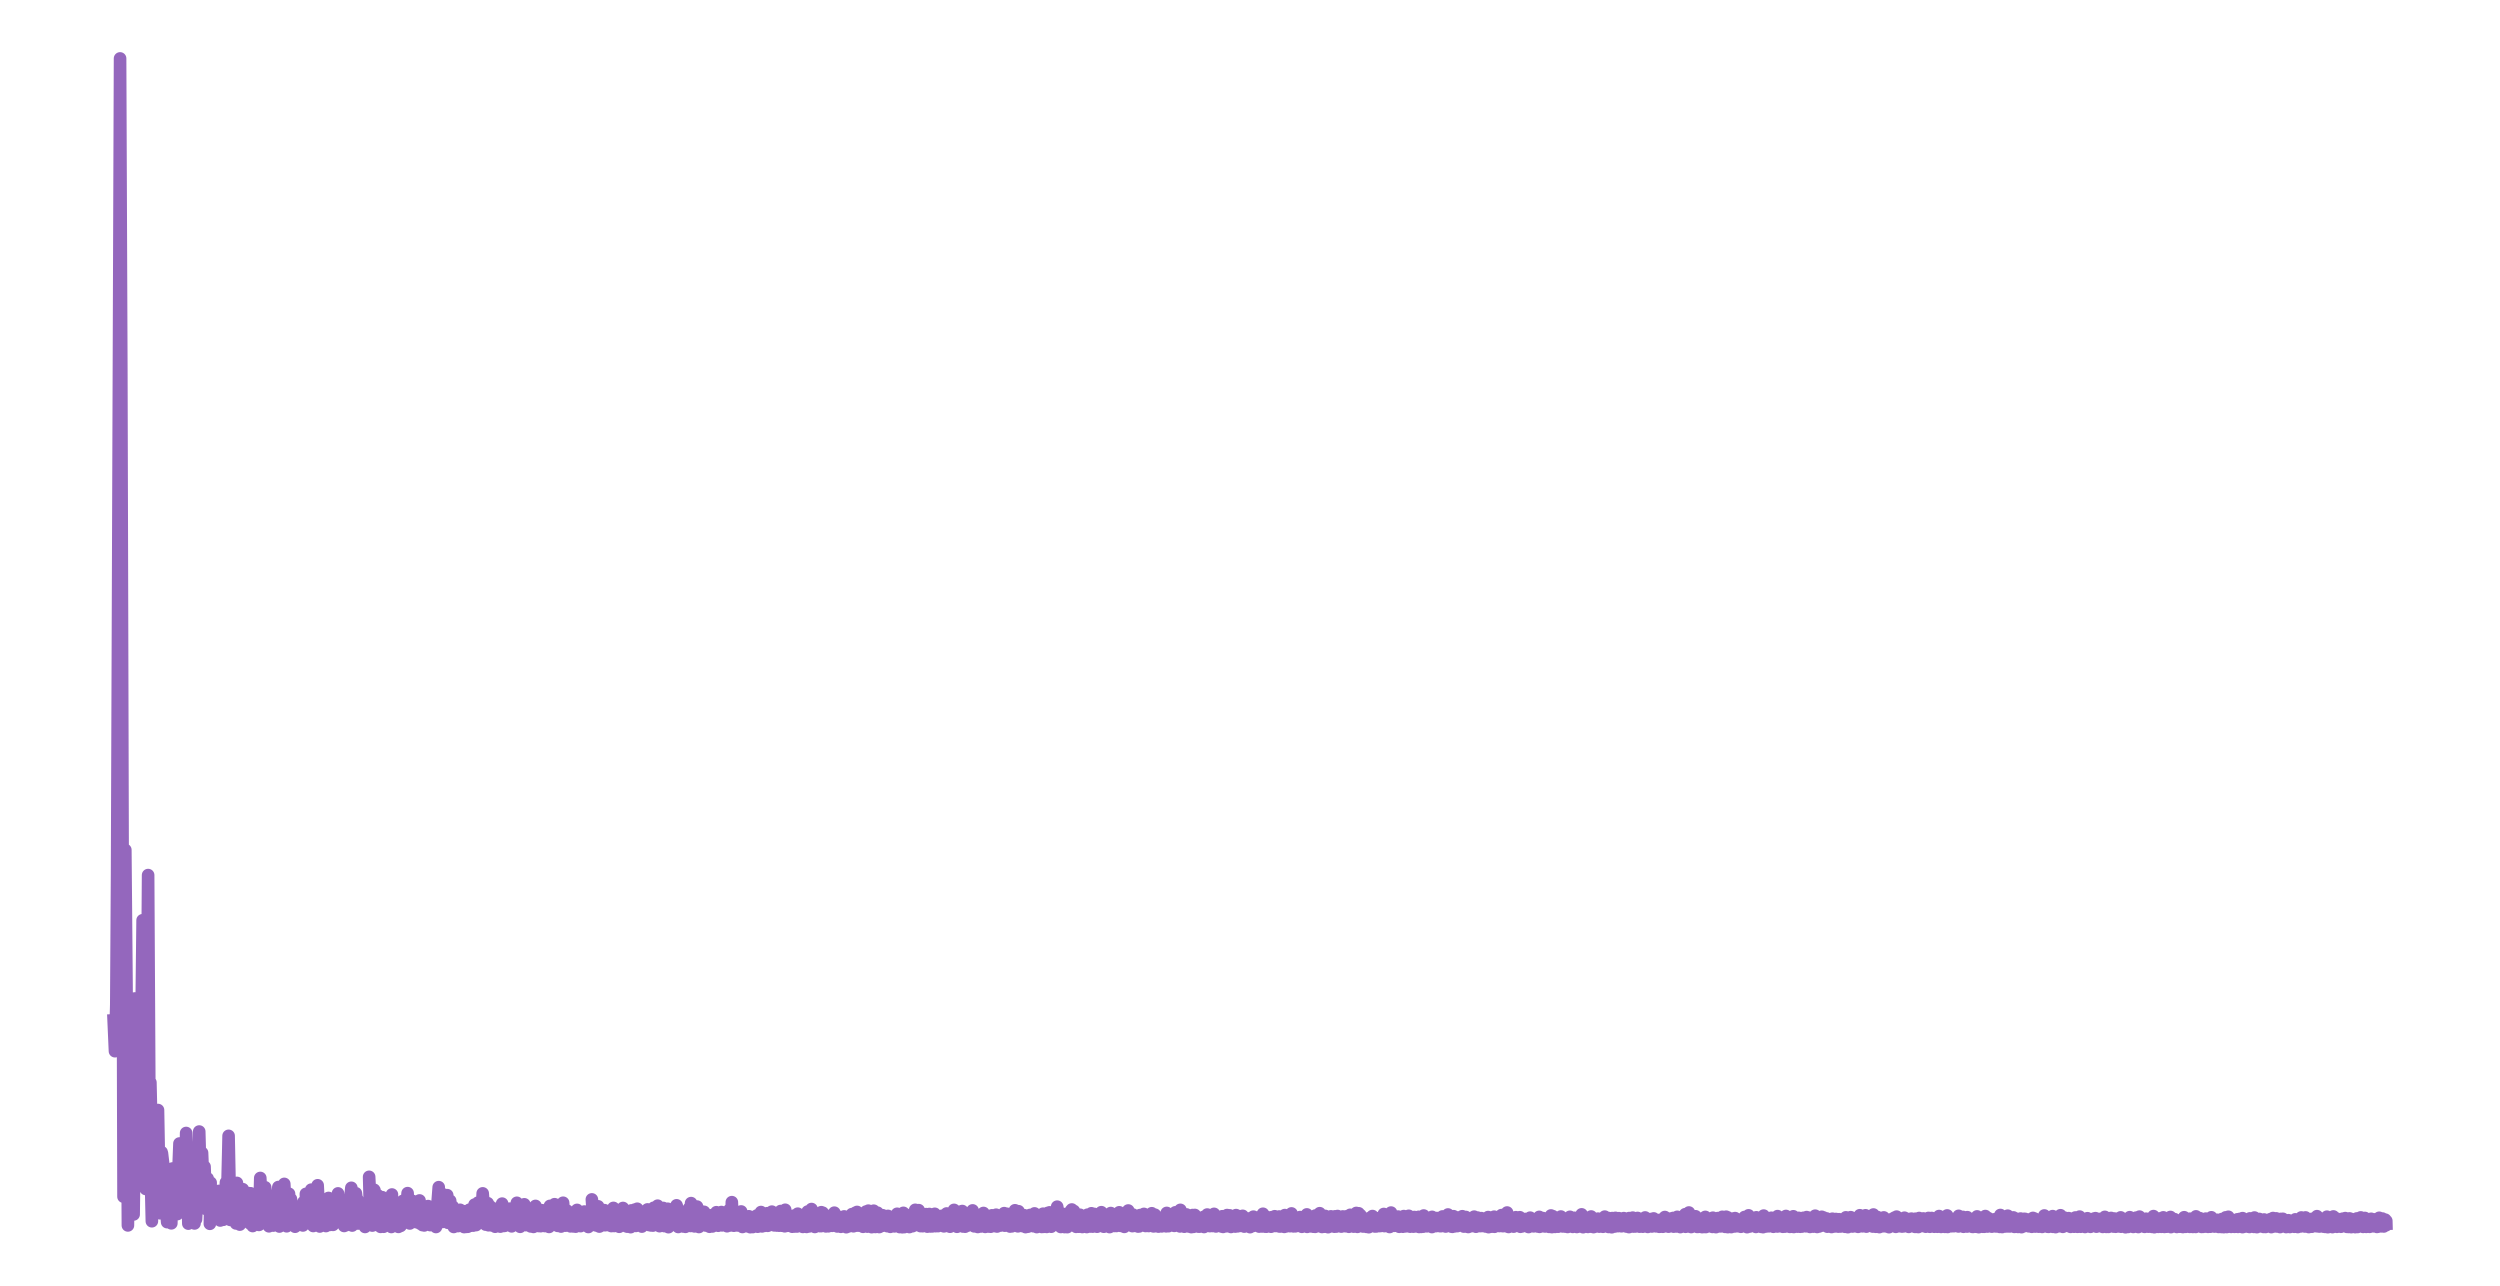 <?xml version="1.0" encoding="utf-8" standalone="no"?>
<!DOCTYPE svg PUBLIC "-//W3C//DTD SVG 1.1//EN"
  "http://www.w3.org/Graphics/SVG/1.1/DTD/svg11.dtd">
<svg xmlns:xlink="http://www.w3.org/1999/xlink" width="99.213pt" height="51.024pt" viewBox="0 0 99.213 51.024" xmlns="http://www.w3.org/2000/svg" version="1.1">
 <defs>
  <style type="text/css">*{stroke-linejoin: round; stroke-linecap: butt}</style>
 </defs>
 <g id="figure_1">
  <g id="patch_1">
   <path d="M 0 51.024 
L 99.213 51.024 
L 99.213 0 
L 0 0 
L 0 51.024 
z
" style="fill: none"/>
  </g>
  <g id="axes_1">
   <g id="patch_2">
    <path d="M 0 51.024 
L 99.213 51.024 
L 99.213 -0 
L 0 -0 
L 0 51.024 
z
" style="fill: none"/>
   </g>
   <g id="matplotlib.axis_1">
    <g id="xtick_1"/>
    <g id="xtick_2"/>
   </g>
   <g id="matplotlib.axis_2">
    <g id="ytick_1"/>
    <g id="ytick_2"/>
   </g>
   <g id="line2d_1">
    <path d="M 4.51 40.495 
L 4.563 41.717 
L 4.615 39.868 
L 4.647 34.718 
L 4.765 2.319 
L 4.814 14.705 
L 4.902 47.491 
L 4.97 34.023 
L 4.973 33.728 
L 5.02 39.032 
L 5.076 48.631 
L 5.147 42.936 
L 5.175 41.638 
L 5.225 45.827 
L 5.228 45.68 
L 5.231 45.682 
L 5.349 39.625 
L 5.303 48.195 
L 5.381 41.961 
L 5.405 45.348 
L 5.468 41.378 
L 5.496 42.992 
L 5.545 45.705 
L 5.595 42.348 
L 5.66 36.52 
L 5.716 40.42 
L 5.785 47.185 
L 5.835 40.902 
L 5.878 34.728 
L 5.931 44.291 
L 6.027 48.465 
L 5.968 42.957 
L 6.059 46.979 
L 6.083 45.512 
L 6.13 47.023 
L 6.177 46.204 
L 6.199 46.996 
L 6.248 44.718 
L 6.27 44.052 
L 6.32 46.808 
L 6.348 48.148 
L 6.413 45.722 
L 6.419 45.787 
L 6.634 48.501 
L 6.426 45.765 
L 6.656 47.71 
L 6.674 47.436 
L 6.712 48.38 
L 6.749 48.13 
L 6.799 48.548 
L 6.836 46.775 
L 6.845 46.372 
L 6.886 47.108 
L 6.948 46.659 
L 7.038 48.181 
L 7.06 46.945 
L 7.122 45.38 
L 7.169 46.705 
L 7.209 47.272 
L 7.256 45.89 
L 7.262 45.922 
L 7.29 45.727 
L 7.337 47.52 
L 7.343 47.777 
L 7.387 44.963 
L 7.474 48.56 
L 7.558 46.924 
L 7.561 46.685 
L 7.586 47.991 
L 7.657 47.645 
L 7.719 48.553 
L 7.757 47.568 
L 7.772 48.005 
L 7.779 48.388 
L 7.859 46.78 
L 7.906 44.905 
L 7.965 47.067 
L 7.974 47.417 
L 8.018 45.749 
L 8.077 47.151 
L 8.118 46.299 
L 8.17 47.747 
L 8.183 47.986 
L 8.239 46.766 
L 8.276 47.629 
L 8.36 46.935 
L 8.329 48.567 
L 8.382 47.585 
L 8.413 48.194 
L 8.432 47.252 
L 8.5 48.037 
L 8.562 47.522 
L 8.534 48.305 
L 8.615 47.739 
L 8.631 48.11 
L 8.677 47.263 
L 8.721 47.696 
L 8.771 47.338 
L 8.74 48.436 
L 8.83 47.596 
L 8.861 48.407 
L 8.92 47.151 
L 8.936 47.496 
L 8.967 46.923 
L 8.998 47.699 
L 9.004 47.932 
L 9.057 45.758 
L 9.072 45.076 
L 9.138 48.412 
L 9.256 47.168 
L 9.271 47.72 
L 9.368 48.553 
L 9.346 47.516 
L 9.38 47.82 
L 9.402 46.944 
L 9.452 48.481 
L 9.477 48.2 
L 9.517 48.599 
L 9.57 47.948 
L 9.576 48.152 
L 9.635 47.193 
L 9.595 48.271 
L 9.685 48.177 
L 9.791 47.706 
L 9.726 48.474 
L 9.803 47.866 
L 9.925 48.557 
L 9.862 47.349 
L 9.928 48.433 
L 9.943 47.355 
L 10.027 48.656 
L 10.04 48.194 
L 10.043 48.192 
L 10.145 47.653 
L 10.083 48.479 
L 10.155 47.9 
L 10.276 48.611 
L 10.254 47.62 
L 10.279 48.529 
L 10.329 46.748 
L 10.397 47.953 
L 10.413 48.369 
L 10.456 47.552 
L 10.506 47.863 
L 10.522 47.118 
L 10.562 48.452 
L 10.612 48.064 
L 10.674 48.666 
L 10.708 47.637 
L 10.711 47.707 
L 10.715 47.582 
L 10.792 48.074 
L 10.814 48.03 
L 10.817 48.021 
L 10.82 48.292 
L 10.842 48.638 
L 10.876 47.87 
L 10.923 47.922 
L 11.047 47.108 
L 10.985 48.042 
L 11.063 47.705 
L 11.088 48.675 
L 11.159 47.573 
L 11.166 47.64 
L 11.225 48.414 
L 11.281 46.983 
L 11.377 48.665 
L 11.405 48.103 
L 11.47 47.375 
L 11.498 48.357 
L 11.523 47.591 
L 11.629 48.562 
L 11.545 47.582 
L 11.641 48.328 
L 11.679 47.93 
L 11.71 48.683 
L 11.756 48.099 
L 11.784 48.635 
L 11.809 48.041 
L 11.881 48.464 
L 11.946 48.079 
L 11.918 48.586 
L 11.996 48.125 
L 12.049 47.698 
L 12.021 48.633 
L 12.111 47.863 
L 12.173 48.526 
L 12.139 47.379 
L 12.22 47.994 
L 12.301 47.36 
L 12.254 48.213 
L 12.338 47.417 
L 12.431 48.654 
L 12.351 47.212 
L 12.456 47.777 
L 12.503 48.462 
L 12.462 47.712 
L 12.581 48.06 
L 12.606 47.038 
L 12.686 48.507 
L 12.69 48.674 
L 12.727 47.701 
L 12.783 47.763 
L 12.907 48.639 
L 12.792 47.723 
L 12.917 48.204 
L 12.991 47.905 
L 12.935 48.656 
L 13.007 48.246 
L 13.094 48.61 
L 13.038 47.541 
L 13.119 48.441 
L 13.122 48.444 
L 13.128 48.301 
L 13.134 48.399 
L 13.181 47.845 
L 13.215 48.609 
L 13.256 47.951 
L 13.268 47.693 
L 13.29 48.123 
L 13.296 48.451 
L 13.364 47.749 
L 13.392 47.991 
L 13.414 47.36 
L 13.452 48.065 
L 13.504 47.84 
L 13.576 48.368 
L 13.517 47.75 
L 13.592 47.914 
L 13.595 47.628 
L 13.657 48.653 
L 13.7 48.006 
L 13.731 48.625 
L 13.819 48.444 
L 13.943 47.138 
L 13.946 47.296 
L 13.977 48.636 
L 14.058 47.508 
L 14.086 48.444 
L 14.123 47.354 
L 14.173 47.77 
L 14.179 47.589 
L 14.207 48.556 
L 14.266 48.314 
L 14.279 48.456 
L 14.35 47.872 
L 14.372 48.33 
L 14.447 47.901 
L 14.478 48.594 
L 14.599 47.852 
L 14.487 48.692 
L 14.609 48.076 
L 14.693 48.498 
L 14.649 46.703 
L 14.721 48.13 
L 14.848 47.216 
L 14.777 48.637 
L 14.851 47.287 
L 14.86 47.234 
L 14.91 47.955 
L 14.92 47.82 
L 14.963 48.614 
L 15 47.44 
L 15.041 48.449 
L 15.171 47.511 
L 15.103 48.688 
L 15.184 47.556 
L 15.206 48.418 
L 15.224 48.684 
L 15.28 47.752 
L 15.315 48.389 
L 15.333 48.637 
L 15.352 48.019 
L 15.355 47.746 
L 15.399 48.624 
L 15.458 48.456 
L 15.464 48.575 
L 15.476 47.97 
L 15.554 47.404 
L 15.532 48.693 
L 15.585 48.127 
L 15.61 48.649 
L 15.647 48.015 
L 15.706 48.443 
L 15.812 48.689 
L 15.741 47.962 
L 15.822 48.603 
L 15.899 48.651 
L 15.94 48.082 
L 15.952 48.492 
L 15.986 47.658 
L 16.049 48.008 
L 16.105 48.395 
L 16.142 47.655 
L 16.145 47.706 
L 16.176 47.35 
L 16.238 48.429 
L 16.245 48.074 
L 16.263 48.554 
L 16.328 47.674 
L 16.36 48.46 
L 16.381 47.661 
L 16.412 48.49 
L 16.468 48.192 
L 16.521 48.502 
L 16.543 47.851 
L 16.577 48.098 
L 16.649 47.64 
L 16.671 48.559 
L 16.686 48.175 
L 16.739 47.972 
L 16.767 48.619 
L 16.789 48.382 
L 16.835 48.632 
L 16.873 47.975 
L 16.882 48.083 
L 16.988 47.864 
L 16.916 48.546 
L 16.997 47.87 
L 17.075 48.619 
L 17.109 48.289 
L 17.178 48.04 
L 17.15 48.612 
L 17.212 48.32 
L 17.302 48.694 
L 17.29 48.065 
L 17.321 48.288 
L 17.411 47.113 
L 17.367 48.303 
L 17.439 47.324 
L 17.548 48.495 
L 17.573 48.024 
L 17.597 47.402 
L 17.629 48.033 
L 17.685 47.836 
L 17.775 48.527 
L 17.747 47.43 
L 17.8 48.259 
L 17.865 47.651 
L 17.884 48.436 
L 17.908 48.275 
L 18.008 48.692 
L 17.964 47.876 
L 18.024 48.522 
L 18.108 48.067 
L 18.07 48.562 
L 18.136 48.401 
L 18.176 48.658 
L 18.195 48.087 
L 18.213 48.245 
L 18.26 48.011 
L 18.303 48.502 
L 18.319 48.328 
L 18.419 48.697 
L 18.372 48.148 
L 18.428 48.348 
L 18.44 48.068 
L 18.481 48.691 
L 18.537 48.374 
L 18.562 48.685 
L 18.63 48.007 
L 18.646 48.422 
L 18.748 47.955 
L 18.689 48.644 
L 18.761 48.251 
L 18.779 48.639 
L 18.832 47.805 
L 18.876 48.541 
L 18.966 47.728 
L 18.894 48.618 
L 18.991 48.287 
L 19.038 48.517 
L 19.062 47.758 
L 19.103 48.336 
L 19.106 48.34 
L 19.156 47.359 
L 19.215 48.079 
L 19.274 48.599 
L 19.308 47.936 
L 19.324 48.027 
L 19.355 47.748 
L 19.339 48.356 
L 19.377 48.315 
L 19.389 48.625 
L 19.445 47.868 
L 19.482 48.23 
L 19.498 47.984 
L 19.526 48.634 
L 19.585 48.265 
L 19.65 48.683 
L 19.628 48.104 
L 19.675 48.113 
L 19.681 47.968 
L 19.703 48.64 
L 19.775 48.405 
L 19.855 48.679 
L 19.824 48 
L 19.887 48.537 
L 19.927 47.766 
L 19.986 48.654 
L 19.992 48.454 
L 20.03 48.648 
L 20.048 48.22 
L 20.101 48.376 
L 20.126 48.564 
L 20.179 47.971 
L 20.21 48.368 
L 20.226 47.966 
L 20.306 48.668 
L 20.319 48.248 
L 20.418 48.616 
L 20.39 47.958 
L 20.428 48.293 
L 20.512 47.733 
L 20.462 48.443 
L 20.54 48.192 
L 20.552 48.26 
L 20.642 48.686 
L 20.565 47.963 
L 20.661 48.509 
L 20.689 48.026 
L 20.683 48.591 
L 20.776 48.07 
L 20.869 48.62 
L 20.807 47.793 
L 20.891 48.357 
L 20.907 48.111 
L 20.994 48.61 
L 21 48.367 
L 21.062 48.671 
L 21.096 48.045 
L 21.106 48.164 
L 21.171 48.69 
L 21.227 48.405 
L 21.252 47.857 
L 21.28 48.628 
L 21.336 48.388 
L 21.379 48.656 
L 21.352 47.982 
L 21.439 48.309 
L 21.519 48.029 
L 21.457 48.661 
L 21.538 48.359 
L 21.622 48.656 
L 21.579 48.168 
L 21.65 48.452 
L 21.743 48.655 
L 21.669 48.227 
L 21.765 48.642 
L 21.824 47.856 
L 21.79 48.691 
L 21.905 48.095 
L 21.97 48.597 
L 22.008 47.789 
L 22.017 48.147 
L 22.132 48.649 
L 22.023 47.966 
L 22.145 48.402 
L 22.179 47.821 
L 22.253 48.441 
L 22.266 48.676 
L 22.337 47.897 
L 22.341 48.024 
L 22.347 47.731 
L 22.412 48.597 
L 22.437 48.566 
L 22.44 48.641 
L 22.512 48.049 
L 22.54 48.424 
L 22.558 48.162 
L 22.639 48.668 
L 22.648 48.441 
L 22.751 48.671 
L 22.658 48.198 
L 22.764 48.592 
L 22.782 48.3 
L 22.844 48.68 
L 22.876 48.373 
L 22.969 48.616 
L 22.9 48.015 
L 22.984 48.39 
L 23.012 48.295 
L 23.04 48.659 
L 23.093 48.4 
L 23.112 48.622 
L 23.193 48.08 
L 23.199 48.245 
L 23.202 48.091 
L 23.286 48.64 
L 23.305 48.452 
L 23.348 48.694 
L 23.401 48.151 
L 23.435 48.042 
L 23.407 48.385 
L 23.448 48.282 
L 23.557 48.612 
L 23.488 47.598 
L 23.566 48.526 
L 23.588 48.193 
L 23.672 48.636 
L 23.675 48.541 
L 23.678 48.627 
L 23.737 47.873 
L 23.774 48.227 
L 23.787 48.677 
L 23.902 48.617 
L 23.989 48.025 
L 24.011 48.623 
L 24.017 48.623 
L 24.02 48.557 
L 24.051 48.071 
L 24.039 48.588 
L 24.138 48.354 
L 24.166 48.11 
L 24.213 48.639 
L 24.25 48.217 
L 24.263 48.657 
L 24.344 47.936 
L 24.362 48.412 
L 24.431 48.176 
L 24.375 48.654 
L 24.468 48.565 
L 24.48 48.109 
L 24.567 48.618 
L 24.574 48.685 
L 24.63 48.266 
L 24.67 48.576 
L 24.723 47.939 
L 24.779 48.502 
L 24.851 48.666 
L 24.872 48.226 
L 24.888 48.455 
L 24.894 48.68 
L 25.003 48.268 
L 25.028 48.7 
L 25.056 48.035 
L 25.112 48.319 
L 25.19 48.003 
L 25.214 48.381 
L 25.221 48.38 
L 25.236 48.65 
L 25.289 47.969 
L 25.336 48.574 
L 25.342 48.542 
L 25.345 48.572 
L 25.37 48.114 
L 25.451 48.644 
L 25.454 48.533 
L 25.473 48.678 
L 25.51 48.248 
L 25.541 48.501 
L 25.613 48.113 
L 25.6 48.58 
L 25.653 48.396 
L 25.696 47.996 
L 25.762 48.618 
L 25.799 48.069 
L 25.836 48.633 
L 25.874 48.464 
L 25.908 48.638 
L 25.945 47.929 
L 25.98 48.512 
L 26.032 47.966 
L 26.095 48.01 
L 26.098 47.848 
L 26.175 48.661 
L 26.197 48.265 
L 26.244 48.554 
L 26.269 48.037 
L 26.306 48.157 
L 26.322 47.938 
L 26.365 48.658 
L 26.399 48.302 
L 26.48 48.655 
L 26.499 47.97 
L 26.508 48.148 
L 26.527 48.701 
L 26.555 48.085 
L 26.623 48.56 
L 26.651 48 
L 26.63 48.614 
L 26.742 48.367 
L 26.819 48.547 
L 26.773 48.072 
L 26.841 48.141 
L 26.916 48.693 
L 26.85 47.833 
L 26.987 48.272 
L 27.049 48.11 
L 27.084 48.565 
L 27.087 48.546 
L 27.112 48.674 
L 27.152 48.314 
L 27.192 48.536 
L 27.295 48.137 
L 27.202 48.687 
L 27.311 48.268 
L 27.407 48.653 
L 27.354 47.939 
L 27.416 48.19 
L 27.426 47.746 
L 27.513 48.534 
L 27.528 48.135 
L 27.563 48.67 
L 27.64 48.563 
L 27.662 47.883 
L 27.737 48.694 
L 27.759 48.193 
L 27.793 48.636 
L 27.765 48.033 
L 27.874 48.51 
L 27.942 48.092 
L 27.933 48.619 
L 27.982 48.475 
L 28.017 48.637 
L 28.076 48.281 
L 28.091 48.397 
L 28.16 48.684 
L 28.182 48.23 
L 28.203 48.466 
L 28.244 48.66 
L 28.225 48.359 
L 28.262 48.503 
L 28.325 48.227 
L 28.272 48.672 
L 28.371 48.604 
L 28.43 48.107 
L 28.415 48.612 
L 28.48 48.462 
L 28.502 48.644 
L 28.542 48.173 
L 28.586 48.485 
L 28.629 48.1 
L 28.657 48.629 
L 28.695 48.508 
L 28.701 48.62 
L 28.744 48.303 
L 28.788 48.22 
L 28.81 48.601 
L 28.841 48.363 
L 28.853 48.663 
L 28.94 48.016 
L 28.95 48.33 
L 28.972 48.635 
L 29.024 47.917 
L 29.034 48.013 
L 29.043 47.708 
L 29.065 48.24 
L 29.068 48.234 
L 29.124 48.643 
L 29.099 48.095 
L 29.177 48.279 
L 29.223 48.164 
L 29.267 48.633 
L 29.286 48.342 
L 29.398 48.622 
L 29.36 48.176 
L 29.401 48.611 
L 29.413 48.077 
L 29.463 48.693 
L 29.51 48.428 
L 29.566 48.376 
L 29.625 48.663 
L 29.718 48.268 
L 29.727 48.679 
L 29.737 48.57 
L 29.799 48.404 
L 29.774 48.701 
L 29.849 48.471 
L 29.874 48.696 
L 29.917 48.293 
L 29.964 48.644 
L 30.038 48.236 
L 30.069 48.682 
L 30.076 48.594 
L 30.107 48.673 
L 30.191 48.275 
L 30.241 48.67 
L 30.2 48.1 
L 30.3 48.257 
L 30.328 48.65 
L 30.346 48.161 
L 30.427 48.409 
L 30.446 48.147 
L 30.468 48.647 
L 30.533 48.557 
L 30.632 48.084 
L 30.555 48.615 
L 30.673 48.367 
L 30.729 48.63 
L 30.754 48.134 
L 30.785 48.569 
L 30.807 48.276 
L 30.828 48.637 
L 30.894 48.559 
L 30.919 48.642 
L 30.981 48.06 
L 31.003 48.542 
L 31.024 48.643 
L 31.04 48.325 
L 31.083 48.147 
L 31.133 48.615 
L 31.139 48.596 
L 31.142 48.665 
L 31.161 48.01 
L 31.248 48.573 
L 31.295 48.298 
L 31.254 48.646 
L 31.354 48.596 
L 31.441 48.683 
L 31.453 48.293 
L 31.46 48.505 
L 31.544 48.23 
L 31.528 48.676 
L 31.569 48.312 
L 31.628 48.674 
L 31.659 48.165 
L 31.684 48.561 
L 31.765 48.269 
L 31.793 48.648 
L 31.83 48.284 
L 31.861 48.69 
L 31.908 48.431 
L 32.01 48.69 
L 32.004 48.383 
L 32.02 48.557 
L 32.023 48.552 
L 32.051 48.081 
L 32.11 48.671 
L 32.132 48.548 
L 32.147 48.561 
L 32.144 48.28 
L 32.15 48.491 
L 32.206 47.981 
L 32.25 48.539 
L 32.262 48.34 
L 32.337 48.692 
L 32.268 48.24 
L 32.371 48.357 
L 32.374 48.263 
L 32.399 48.662 
L 32.474 48.597 
L 32.523 48.293 
L 32.539 48.66 
L 32.579 48.642 
L 32.583 48.66 
L 32.595 48.106 
L 32.638 48.476 
L 32.651 48.126 
L 32.685 48.647 
L 32.747 48.354 
L 32.778 48.67 
L 32.819 48.249 
L 32.859 48.451 
L 32.915 48.311 
L 32.872 48.666 
L 32.953 48.547 
L 33.027 48.647 
L 32.965 48.244 
L 33.058 48.55 
L 33.111 48.125 
L 33.164 48.642 
L 33.167 48.475 
L 33.226 48.672 
L 33.27 48.281 
L 33.279 48.586 
L 33.332 48.312 
L 33.369 48.686 
L 33.391 48.429 
L 33.425 48.661 
L 33.491 48.314 
L 33.497 48.523 
L 33.5 48.273 
L 33.584 48.702 
L 33.606 48.607 
L 33.659 48.676 
L 33.724 48.413 
L 33.823 48.645 
L 33.808 48.183 
L 33.836 48.608 
L 33.951 48.125 
L 33.87 48.665 
L 33.954 48.274 
L 33.995 48.64 
L 34.013 48.096 
L 34.069 48.636 
L 34.141 48.232 
L 34.091 48.64 
L 34.181 48.407 
L 34.25 48.686 
L 34.271 48.351 
L 34.293 48.546 
L 34.371 48.079 
L 34.396 48.654 
L 34.405 48.498 
L 34.461 48.045 
L 34.421 48.679 
L 34.511 48.401 
L 34.592 48.7 
L 34.573 48.324 
L 34.62 48.664 
L 34.673 48.047 
L 34.648 48.691 
L 34.729 48.58 
L 34.741 48.692 
L 34.772 48.371 
L 34.813 48.427 
L 34.825 48.126 
L 34.893 48.696 
L 34.906 48.384 
L 34.912 48.685 
L 34.943 48.271 
L 35.018 48.647 
L 35.03 48.227 
L 35.13 48.563 
L 35.214 48.661 
L 35.145 48.3 
L 35.229 48.33 
L 35.239 48.253 
L 35.307 48.649 
L 35.332 48.687 
L 35.382 48.421 
L 35.394 48.643 
L 35.444 48.299 
L 35.494 48.669 
L 35.506 48.425 
L 35.531 48.598 
L 35.603 48.169 
L 35.612 48.405 
L 35.615 48.316 
L 35.705 48.697 
L 35.718 48.469 
L 35.811 48.704 
L 35.78 48.292 
L 35.826 48.61 
L 35.851 48.132 
L 35.889 48.698 
L 35.935 48.433 
L 36.007 48.573 
L 36.029 48.244 
L 36.041 48.424 
L 36.091 48.696 
L 36.153 48.303 
L 36.215 48.662 
L 36.243 48.145 
L 36.265 48.355 
L 36.321 48.012 
L 36.274 48.599 
L 36.346 48.44 
L 36.352 48.617 
L 36.399 48.103 
L 36.442 48.188 
L 36.458 48.025 
L 36.532 48.659 
L 36.545 48.33 
L 36.613 48.662 
L 36.576 48.18 
L 36.66 48.484 
L 36.753 48.183 
L 36.71 48.595 
L 36.772 48.455 
L 36.803 48.679 
L 36.788 48.242 
L 36.881 48.376 
L 36.884 48.178 
L 36.927 48.673 
L 36.99 48.448 
L 36.999 48.67 
L 37.095 48.17 
L 37.13 48.661 
L 37.207 48.351 
L 37.226 48.659 
L 37.319 48.481 
L 37.369 48.639 
L 37.397 48.246 
L 37.431 48.557 
L 37.459 48.668 
L 37.478 48.369 
L 37.531 48.503 
L 37.568 48.157 
L 37.634 48.66 
L 37.64 48.549 
L 37.702 48.683 
L 37.652 48.31 
L 37.749 48.58 
L 37.861 48.014 
L 37.829 48.643 
L 37.873 48.416 
L 37.957 48.17 
L 37.904 48.591 
L 37.969 48.46 
L 37.979 48.685 
L 38.06 48.307 
L 38.072 48.348 
L 38.109 48.083 
L 38.084 48.652 
L 38.165 48.511 
L 38.215 48.675 
L 38.187 48.06 
L 38.274 48.534 
L 38.364 48.249 
L 38.299 48.682 
L 38.377 48.375 
L 38.38 48.647 
L 38.402 48.271 
L 38.486 48.353 
L 38.501 48.158 
L 38.563 48.557 
L 38.567 48.577 
L 38.588 48.148 
L 38.595 48.15 
L 38.598 48.035 
L 38.663 48.668 
L 38.694 48.404 
L 38.784 48.349 
L 38.803 48.693 
L 38.884 48.296 
L 38.915 48.401 
L 38.924 48.674 
L 39.011 48.296 
L 39.024 48.427 
L 39.03 48.137 
L 39.098 48.689 
L 39.133 48.44 
L 39.226 48.676 
L 39.139 48.306 
L 39.248 48.603 
L 39.366 48.23 
L 39.313 48.683 
L 39.369 48.252 
L 39.372 48.248 
L 39.375 48.322 
L 39.456 48.658 
L 39.413 48.243 
L 39.484 48.268 
L 39.568 48.675 
L 39.531 48.206 
L 39.593 48.448 
L 39.596 48.287 
L 39.633 48.615 
L 39.699 48.479 
L 39.702 48.637 
L 39.795 48.229 
L 39.808 48.471 
L 39.851 48.144 
L 39.873 48.641 
L 39.916 48.356 
L 40.022 48.65 
L 39.957 48.168 
L 40.028 48.545 
L 40.1 48.281 
L 40.084 48.676 
L 40.147 48.475 
L 40.156 48.668 
L 40.215 48.342 
L 40.259 48.587 
L 40.28 48.03 
L 40.327 48.627 
L 40.377 48.211 
L 40.395 48.667 
L 40.42 48.068 
L 40.489 48.458 
L 40.495 48.216 
L 40.563 48.656 
L 40.598 48.543 
L 40.644 48.225 
L 40.7 48.698 
L 40.703 48.58 
L 40.793 48.682 
L 40.778 48.296 
L 40.797 48.463 
L 40.877 48.216 
L 40.815 48.669 
L 40.899 48.616 
L 40.902 48.631 
L 40.937 48.299 
L 40.952 48.443 
L 41.055 48.154 
L 41.014 48.664 
L 41.061 48.48 
L 41.145 48.697 
L 41.083 48.461 
L 41.173 48.517 
L 41.26 48.288 
L 41.201 48.671 
L 41.272 48.476 
L 41.341 48.692 
L 41.282 48.382 
L 41.381 48.563 
L 41.394 48.166 
L 41.416 48.687 
L 41.49 48.488 
L 41.54 48.69 
L 41.583 48.133 
L 41.596 48.494 
L 41.652 48.112 
L 41.621 48.637 
L 41.705 48.6 
L 41.77 48.276 
L 41.717 48.683 
L 41.814 48.386 
L 41.817 48.586 
L 41.919 48.146 
L 41.923 48.252 
L 41.994 48.619 
L 41.954 47.887 
L 42.05 48.464 
L 42.081 48.343 
L 42.087 48.648 
L 42.094 48.592 
L 42.097 48.693 
L 42.122 48.154 
L 42.196 48.323 
L 42.268 48.263 
L 42.249 48.697 
L 42.286 48.482 
L 42.355 48.699 
L 42.314 48.175 
L 42.398 48.634 
L 42.507 48.031 
L 42.454 48.638 
L 42.513 48.301 
L 42.535 47.999 
L 42.591 48.614 
L 42.601 48.258 
L 42.706 48.687 
L 42.619 48.056 
L 42.712 48.367 
L 42.812 48.683 
L 42.753 48.325 
L 42.824 48.478 
L 42.862 48.208 
L 42.905 48.669 
L 42.921 48.551 
L 42.952 48.694 
L 42.98 48.384 
L 43.033 48.653 
L 43.058 48.284 
L 43.129 48.695 
L 43.145 48.574 
L 43.229 48.643 
L 43.157 48.205 
L 43.241 48.536 
L 43.313 48.149 
L 43.266 48.676 
L 43.35 48.541 
L 43.363 48.679 
L 43.422 48.174 
L 43.453 48.396 
L 43.456 48.316 
L 43.537 48.683 
L 43.552 48.534 
L 43.555 48.641 
L 43.605 48.231 
L 43.655 48.512 
L 43.708 48.106 
L 43.73 48.657 
L 43.767 48.372 
L 43.773 48.249 
L 43.804 48.683 
L 43.869 48.572 
L 43.941 48.651 
L 43.904 48.315 
L 43.966 48.463 
L 44.034 48.697 
L 44.081 48.14 
L 44.181 48.652 
L 44.196 48.587 
L 44.283 48.239 
L 44.237 48.653 
L 44.305 48.532 
L 44.308 48.653 
L 44.373 48.246 
L 44.411 48.364 
L 44.417 48.11 
L 44.476 48.649 
L 44.516 48.357 
L 44.619 48.689 
L 44.585 48.258 
L 44.625 48.664 
L 44.672 48.283 
L 44.74 48.346 
L 44.775 48.039 
L 44.784 48.611 
L 44.843 48.521 
L 44.939 48.659 
L 44.911 48.307 
L 44.946 48.436 
L 44.961 48.2 
L 45.033 48.648 
L 45.067 48.295 
L 45.166 48.676 
L 45.188 48.529 
L 45.21 48.671 
L 45.244 48.22 
L 45.288 48.455 
L 45.397 48.174 
L 45.353 48.624 
L 45.4 48.339 
L 45.462 48.654 
L 45.496 48.275 
L 45.515 48.492 
L 45.565 48.444 
L 45.586 48.655 
L 45.614 48.572 
L 45.617 48.646 
L 45.708 48.148 
L 45.711 48.249 
L 45.717 48.209 
L 45.779 48.67 
L 45.792 48.548 
L 45.866 48.662 
L 45.835 48.205 
L 45.9 48.496 
L 45.941 48.344 
L 45.975 48.678 
L 46.003 48.508 
L 46.103 48.669 
L 46.009 48.358 
L 46.115 48.589 
L 46.171 48.322 
L 46.149 48.655 
L 46.218 48.515 
L 46.28 48.667 
L 46.302 48.135 
L 46.32 48.275 
L 46.323 48.154 
L 46.373 48.662 
L 46.423 48.542 
L 46.451 48.222 
L 46.507 48.6 
L 46.603 48.649 
L 46.56 48.193 
L 46.61 48.521 
L 46.644 48.111 
L 46.718 48.606 
L 46.79 48.287 
L 46.824 48.512 
L 46.827 48.671 
L 46.843 48.013 
L 46.93 48.4 
L 46.942 48.26 
L 46.998 48.682 
L 47.036 48.527 
L 47.141 48.649 
L 47.085 48.195 
L 47.148 48.56 
L 47.188 48.676 
L 47.204 48.436 
L 47.207 48.482 
L 47.21 48.341 
L 47.278 48.698 
L 47.313 48.555 
L 47.365 48.687 
L 47.328 48.219 
L 47.412 48.393 
L 47.418 48.216 
L 47.437 48.654 
L 47.518 48.549 
L 47.561 48.68 
L 47.524 48.466 
L 47.568 48.643 
L 47.58 48.349 
L 47.596 48.681 
L 47.68 48.457 
L 47.782 48.694 
L 47.763 48.294 
L 47.798 48.648 
L 47.91 48.199 
L 47.913 48.243 
L 48.012 48.659 
L 48.028 48.523 
L 48.121 48.655 
L 48.143 48.346 
L 48.146 48.341 
L 48.158 48.521 
L 48.255 48.672 
L 48.18 48.172 
L 48.267 48.567 
L 48.339 48.334 
L 48.336 48.649 
L 48.376 48.509 
L 48.482 48.677 
L 48.451 48.336 
L 48.488 48.642 
L 48.507 48.267 
L 48.538 48.69 
L 48.6 48.533 
L 48.697 48.22 
L 48.675 48.665 
L 48.709 48.647 
L 48.796 48.231 
L 48.843 48.34 
L 48.852 48.692 
L 48.88 48.274 
L 48.952 48.49 
L 49.054 48.222 
L 49.023 48.677 
L 49.064 48.353 
L 49.113 48.667 
L 49.157 48.262 
L 49.169 48.387 
L 49.172 48.281 
L 49.219 48.65 
L 49.275 48.515 
L 49.315 48.25 
L 49.378 48.678 
L 49.399 48.351 
L 49.487 48.509 
L 49.555 48.671 
L 49.546 48.356 
L 49.599 48.627 
L 49.602 48.401 
L 49.608 48.7 
L 49.707 48.497 
L 49.732 48.652 
L 49.742 48.283 
L 49.813 48.429 
L 49.891 48.317 
L 49.847 48.632 
L 49.906 48.481 
L 49.972 48.678 
L 50.003 48.335 
L 50.015 48.509 
L 50.084 48.673 
L 50.05 48.423 
L 50.109 48.544 
L 50.121 48.168 
L 50.211 48.681 
L 50.217 48.488 
L 50.258 48.682 
L 50.236 48.276 
L 50.339 48.582 
L 50.357 48.379 
L 50.441 48.683 
L 50.454 48.476 
L 50.535 48.656 
L 50.46 48.306 
L 50.566 48.561 
L 50.634 48.654 
L 50.588 48.267 
L 50.672 48.586 
L 50.765 48.277 
L 50.777 48.675 
L 50.78 48.59 
L 50.808 48.298 
L 50.815 48.675 
L 50.908 48.405 
L 50.967 48.689 
L 50.989 48.221 
L 51.02 48.567 
L 51.104 48.296 
L 51.035 48.672 
L 51.126 48.579 
L 51.194 48.662 
L 51.21 48.262 
L 51.231 48.532 
L 51.253 48.155 
L 51.331 48.669 
L 51.34 48.609 
L 51.39 48.308 
L 51.406 48.667 
L 51.446 48.616 
L 51.49 48.631 
L 51.505 48.364 
L 51.511 48.576 
L 51.595 48.3 
L 51.62 48.667 
L 51.667 48.35 
L 51.664 48.686 
L 51.732 48.498 
L 51.794 48.332 
L 51.841 48.664 
L 51.863 48.194 
L 51.875 48.688 
L 51.959 48.305 
L 52.028 48.67 
L 52.077 48.569 
L 52.124 48.683 
L 52.096 48.346 
L 52.164 48.41 
L 52.205 48.237 
L 52.192 48.687 
L 52.273 48.364 
L 52.342 48.661 
L 52.373 48.146 
L 52.382 48.349 
L 52.413 48.285 
L 52.463 48.693 
L 52.475 48.577 
L 52.556 48.682 
L 52.503 48.266 
L 52.584 48.665 
L 52.591 48.254 
L 52.606 48.681 
L 52.696 48.514 
L 52.796 48.34 
L 52.706 48.701 
L 52.805 48.509 
L 52.814 48.669 
L 52.818 48.271 
L 52.917 48.563 
L 52.958 48.682 
L 52.982 48.27 
L 53.02 48.525 
L 53.082 48.258 
L 53.032 48.677 
L 53.132 48.475 
L 53.231 48.678 
L 53.157 48.293 
L 53.234 48.52 
L 53.29 48.275 
L 53.241 48.661 
L 53.343 48.591 
L 53.399 48.663 
L 53.418 48.272 
L 53.43 48.455 
L 53.53 48.685 
L 53.542 48.299 
L 53.604 48.653 
L 53.583 48.21 
L 53.654 48.643 
L 53.707 48.282 
L 53.72 48.679 
L 53.763 48.66 
L 53.825 48.136 
L 53.869 48.688 
L 53.909 48.473 
L 53.953 48.662 
L 53.919 48.149 
L 53.987 48.232 
L 53.99 48.219 
L 54.012 48.609 
L 54.018 48.426 
L 54.093 48.675 
L 54.062 48.344 
L 54.13 48.66 
L 54.186 48.366 
L 54.227 48.688 
L 54.242 48.454 
L 54.255 48.408 
L 54.258 48.566 
L 54.261 48.564 
L 54.32 48.702 
L 54.342 48.339 
L 54.363 48.524 
L 54.466 48.259 
L 54.385 48.63 
L 54.472 48.546 
L 54.566 48.674 
L 54.5 48.327 
L 54.575 48.577 
L 54.668 48.348 
L 54.622 48.672 
L 54.684 48.608 
L 54.752 48.658 
L 54.758 48.414 
L 54.761 48.332 
L 54.796 48.653 
L 54.858 48.58 
L 54.942 48.658 
L 54.917 48.177 
L 54.954 48.442 
L 54.964 48.29 
L 55.045 48.631 
L 55.06 48.52 
L 55.147 48.694 
L 55.094 48.267 
L 55.172 48.594 
L 55.237 48.651 
L 55.203 48.121 
L 55.265 48.457 
L 55.315 48.262 
L 55.324 48.647 
L 55.374 48.541 
L 55.486 48.28 
L 55.44 48.649 
L 55.489 48.284 
L 55.53 48.685 
L 55.604 48.516 
L 55.673 48.683 
L 55.66 48.321 
L 55.701 48.506 
L 55.71 48.261 
L 55.769 48.67 
L 55.81 48.501 
L 55.894 48.666 
L 55.819 48.408 
L 55.903 48.426 
L 55.906 48.249 
L 55.962 48.681 
L 56.012 48.384 
L 56.09 48.68 
L 56.024 48.337 
L 56.118 48.444 
L 56.13 48.298 
L 56.195 48.67 
L 56.226 48.474 
L 56.317 48.692 
L 56.301 48.29 
L 56.338 48.607 
L 56.401 48.689 
L 56.366 48.44 
L 56.41 48.53 
L 56.5 48.238 
L 56.481 48.681 
L 56.519 48.558 
L 56.584 48.371 
L 56.544 48.635 
L 56.628 48.532 
L 56.631 48.666 
L 56.715 48.38 
L 56.736 48.566 
L 56.833 48.291 
L 56.827 48.696 
L 56.839 48.57 
L 56.852 48.667 
L 56.873 48.357 
L 56.945 48.579 
L 57.02 48.338 
L 56.988 48.659 
L 57.054 48.631 
L 57.057 48.632 
L 57.06 48.581 
L 57.153 48.662 
L 57.175 48.317 
L 57.187 48.661 
L 57.247 48.275 
L 57.287 48.485 
L 57.371 48.675 
L 57.331 48.294 
L 57.402 48.592 
L 57.464 48.197 
L 57.458 48.609 
L 57.52 48.49 
L 57.601 48.681 
L 57.554 48.29 
L 57.623 48.347 
L 57.685 48.265 
L 57.638 48.687 
L 57.716 48.471 
L 57.738 48.668 
L 57.754 48.346 
L 57.825 48.548 
L 57.859 48.315 
L 57.837 48.658 
L 57.931 48.474 
L 57.94 48.626 
L 58.033 48.266 
L 58.037 48.505 
L 58.142 48.343 
L 58.093 48.677 
L 58.145 48.52 
L 58.198 48.678 
L 58.173 48.296 
L 58.254 48.479 
L 58.267 48.694 
L 58.329 48.385 
L 58.354 48.502 
L 58.357 48.427 
L 58.379 48.663 
L 58.463 48.453 
L 58.575 48.683 
L 58.503 48.283 
L 58.578 48.609 
L 58.637 48.32 
L 58.609 48.643 
L 58.687 48.562 
L 58.743 48.659 
L 58.78 48.346 
L 58.786 48.5 
L 58.789 48.342 
L 58.811 48.655 
L 58.895 48.415 
L 58.957 48.674 
L 58.945 48.359 
L 59.004 48.546 
L 59.057 48.3 
L 59.075 48.7 
L 59.113 48.655 
L 59.162 48.316 
L 59.203 48.681 
L 59.231 48.624 
L 59.271 48.668 
L 59.278 48.38 
L 59.293 48.43 
L 59.296 48.284 
L 59.309 48.685 
L 59.402 48.504 
L 59.505 48.656 
L 59.427 48.331 
L 59.511 48.556 
L 59.589 48.221 
L 59.595 48.654 
L 59.623 48.234 
L 59.645 48.661 
L 59.735 48.601 
L 59.809 48.119 
L 59.794 48.669 
L 59.847 48.413 
L 59.868 48.693 
L 59.878 48.296 
L 59.959 48.449 
L 60.018 48.357 
L 59.993 48.655 
L 60.049 48.529 
L 60.068 48.679 
L 60.099 48.365 
L 60.155 48.416 
L 60.158 48.305 
L 60.214 48.646 
L 60.263 48.408 
L 60.338 48.685 
L 60.313 48.306 
L 60.382 48.58 
L 60.491 48.383 
L 60.394 48.673 
L 60.494 48.454 
L 60.534 48.375 
L 60.609 48.672 
L 60.612 48.671 
L 60.662 48.695 
L 60.724 48.323 
L 60.758 48.632 
L 60.839 48.609 
L 60.851 48.385 
L 60.861 48.668 
L 60.948 48.569 
L 61.029 48.676 
L 61.004 48.37 
L 61.05 48.549 
L 61.085 48.292 
L 61.097 48.688 
L 61.162 48.468 
L 61.243 48.665 
L 61.234 48.34 
L 61.274 48.622 
L 61.336 48.422 
L 61.315 48.673 
L 61.383 48.628 
L 61.495 48.358 
L 61.473 48.688 
L 61.504 48.37 
L 61.588 48.698 
L 61.551 48.236 
L 61.616 48.476 
L 61.623 48.263 
L 61.713 48.689 
L 61.725 48.6 
L 61.766 48.676 
L 61.772 48.406 
L 61.822 48.58 
L 61.918 48.303 
L 61.834 48.682 
L 61.937 48.39 
L 62.015 48.672 
L 61.943 48.278 
L 62.064 48.657 
L 62.133 48.392 
L 62.111 48.677 
L 62.176 48.589 
L 62.304 48.289 
L 62.21 48.692 
L 62.316 48.529 
L 62.413 48.689 
L 62.385 48.396 
L 62.425 48.543 
L 62.434 48.58 
L 62.438 48.531 
L 62.478 48.328 
L 62.497 48.676 
L 62.546 48.631 
L 62.571 48.342 
L 62.577 48.693 
L 62.658 48.499 
L 62.674 48.397 
L 62.671 48.675 
L 62.739 48.599 
L 62.826 48.702 
L 62.767 48.192 
L 62.845 48.65 
L 62.848 48.333 
L 62.944 48.671 
L 62.954 48.601 
L 63.016 48.69 
L 62.994 48.444 
L 63.056 48.582 
L 63.144 48.277 
L 63.131 48.68 
L 63.165 48.383 
L 63.24 48.698 
L 63.196 48.332 
L 63.277 48.617 
L 63.283 48.686 
L 63.33 48.444 
L 63.389 48.632 
L 63.417 48.362 
L 63.467 48.68 
L 63.504 48.428 
L 63.613 48.685 
L 63.604 48.344 
L 63.616 48.466 
L 63.685 48.282 
L 63.669 48.648 
L 63.725 48.432 
L 63.834 48.692 
L 63.825 48.336 
L 63.84 48.635 
L 63.884 48.363 
L 63.896 48.69 
L 63.952 48.514 
L 63.962 48.704 
L 63.983 48.34 
L 64.061 48.409 
L 64.111 48.331 
L 64.089 48.674 
L 64.157 48.441 
L 64.217 48.66 
L 64.248 48.344 
L 64.269 48.547 
L 64.307 48.437 
L 64.347 48.665 
L 64.372 48.552 
L 64.425 48.654 
L 64.44 48.342 
L 64.468 48.407 
L 64.472 48.355 
L 64.546 48.676 
L 64.562 48.636 
L 64.646 48.698 
L 64.649 48.342 
L 64.652 48.34 
L 64.655 48.456 
L 64.686 48.686 
L 64.736 48.379 
L 64.77 48.559 
L 64.795 48.322 
L 64.829 48.677 
L 64.888 48.538 
L 64.895 48.675 
L 64.898 48.431 
L 64.985 48.501 
L 64.988 48.335 
L 65.066 48.681 
L 65.094 48.498 
L 65.193 48.682 
L 65.199 48.396 
L 65.202 48.471 
L 65.311 48.665 
L 65.286 48.315 
L 65.321 48.579 
L 65.324 48.43 
L 65.392 48.69 
L 65.433 48.491 
L 65.47 48.662 
L 65.504 48.378 
L 65.545 48.635 
L 65.625 48.353 
L 65.554 48.674 
L 65.657 48.522 
L 65.66 48.521 
L 65.666 48.631 
L 65.719 48.668 
L 65.744 48.43 
L 65.759 48.552 
L 65.831 48.416 
L 65.846 48.685 
L 65.859 48.597 
L 65.893 48.682 
L 65.93 48.398 
L 65.961 48.528 
L 66.07 48.298 
L 65.992 48.684 
L 66.08 48.36 
L 66.157 48.669 
L 66.188 48.56 
L 66.192 48.368 
L 66.216 48.681 
L 66.3 48.385 
L 66.316 48.355 
L 66.356 48.652 
L 66.381 48.589 
L 66.419 48.68 
L 66.403 48.334 
L 66.459 48.517 
L 66.562 48.29 
L 66.524 48.673 
L 66.568 48.483 
L 66.599 48.663 
L 66.577 48.391 
L 66.677 48.57 
L 66.767 48.349 
L 66.683 48.697 
L 66.789 48.481 
L 66.891 48.685 
L 66.876 48.187 
L 66.904 48.594 
L 67.006 48.673 
L 67.025 48.118 
L 67.115 48.695 
L 67.14 48.575 
L 67.156 48.349 
L 67.23 48.643 
L 67.249 48.489 
L 67.355 48.69 
L 67.289 48.268 
L 67.361 48.638 
L 67.373 48.384 
L 67.398 48.688 
L 67.473 48.507 
L 67.551 48.699 
L 67.576 48.358 
L 67.588 48.623 
L 67.628 48.693 
L 67.647 48.314 
L 67.672 48.529 
L 67.675 48.293 
L 67.697 48.695 
L 67.781 48.565 
L 67.784 48.671 
L 67.821 48.363 
L 67.893 48.614 
L 67.958 48.69 
L 67.977 48.325 
L 67.999 48.594 
L 68.086 48.377 
L 68.098 48.699 
L 68.104 48.42 
L 68.179 48.674 
L 68.173 48.34 
L 68.213 48.594 
L 68.263 48.387 
L 68.279 48.67 
L 68.325 48.463 
L 68.415 48.65 
L 68.35 48.289 
L 68.44 48.641 
L 68.502 48.285 
L 68.459 48.688 
L 68.558 48.308 
L 68.568 48.699 
L 68.674 48.658 
L 68.779 48.357 
L 68.705 48.697 
L 68.789 48.529 
L 68.838 48.673 
L 68.857 48.341 
L 68.897 48.502 
L 68.941 48.395 
L 68.935 48.664 
L 68.972 48.553 
L 69.044 48.673 
L 69.053 48.442 
L 69.081 48.659 
L 69.096 48.4 
L 69.087 48.685 
L 69.193 48.446 
L 69.252 48.659 
L 69.233 48.297 
L 69.305 48.595 
L 69.392 48.231 
L 69.333 48.7 
L 69.417 48.464 
L 69.436 48.676 
L 69.51 48.428 
L 69.529 48.507 
L 69.585 48.338 
L 69.641 48.659 
L 69.7 48.309 
L 69.684 48.691 
L 69.753 48.5 
L 69.855 48.338 
L 69.778 48.667 
L 69.858 48.609 
L 69.89 48.688 
L 69.902 48.357 
L 69.952 48.555 
L 69.992 48.241 
L 69.967 48.7 
L 70.064 48.409 
L 70.089 48.674 
L 70.145 48.367 
L 70.176 48.534 
L 70.219 48.404 
L 70.201 48.666 
L 70.281 48.565 
L 70.378 48.685 
L 70.297 48.327 
L 70.384 48.492 
L 70.425 48.34 
L 70.412 48.661 
L 70.484 48.537 
L 70.537 48.674 
L 70.543 48.262 
L 70.589 48.524 
L 70.667 48.345 
L 70.599 48.665 
L 70.695 48.541 
L 70.751 48.685 
L 70.764 48.313 
L 70.795 48.481 
L 70.876 48.256 
L 70.829 48.68 
L 70.907 48.375 
L 70.953 48.67 
L 70.981 48.365 
L 71.015 48.494 
L 71.053 48.304 
L 71.031 48.688 
L 71.121 48.573 
L 71.155 48.411 
L 71.14 48.686 
L 71.162 48.536 
L 71.168 48.268 
L 71.187 48.693 
L 71.271 48.636 
L 71.383 48.331 
L 71.333 48.68 
L 71.395 48.507 
L 71.442 48.684 
L 71.435 48.376 
L 71.51 48.678 
L 71.572 48.328 
L 71.622 48.62 
L 71.672 48.666 
L 71.697 48.301 
L 71.712 48.475 
L 71.778 48.321 
L 71.79 48.652 
L 71.821 48.551 
L 71.924 48.35 
L 71.83 48.691 
L 71.936 48.445 
L 71.961 48.679 
L 72.036 48.245 
L 72.048 48.515 
L 72.154 48.398 
L 72.113 48.692 
L 72.157 48.599 
L 72.188 48.675 
L 72.166 48.383 
L 72.244 48.514 
L 72.297 48.288 
L 72.309 48.639 
L 72.353 48.445 
L 72.365 48.314 
L 72.468 48.642 
L 72.487 48.354 
L 72.518 48.681 
L 72.586 48.517 
L 72.686 48.694 
L 72.633 48.456 
L 72.695 48.639 
L 72.72 48.365 
L 72.791 48.674 
L 72.807 48.48 
L 72.866 48.669 
L 72.86 48.376 
L 72.913 48.417 
L 72.956 48.679 
L 72.987 48.385 
L 73.028 48.648 
L 73.059 48.411 
L 73.043 48.675 
L 73.137 48.511 
L 73.218 48.685 
L 73.19 48.399 
L 73.249 48.682 
L 73.255 48.31 
L 73.333 48.7 
L 73.357 48.508 
L 73.373 48.65 
L 73.445 48.304 
L 73.466 48.608 
L 73.572 48.438 
L 73.516 48.675 
L 73.578 48.46 
L 73.637 48.666 
L 73.588 48.354 
L 73.687 48.405 
L 73.69 48.403 
L 73.737 48.687 
L 73.749 48.3 
L 73.802 48.668 
L 73.808 48.227 
L 73.914 48.549 
L 73.917 48.666 
L 73.942 48.262 
L 74.02 48.453 
L 74.032 48.229 
L 74.057 48.598 
L 74.064 48.562 
L 74.067 48.679 
L 74.147 48.434 
L 74.172 48.572 
L 74.185 48.449 
L 74.179 48.62 
L 74.188 48.46 
L 74.197 48.267 
L 74.263 48.621 
L 74.291 48.449 
L 74.322 48.677 
L 74.347 48.198 
L 74.403 48.637 
L 74.511 48.299 
L 74.44 48.685 
L 74.518 48.316 
L 74.583 48.698 
L 74.63 48.655 
L 74.661 48.366 
L 74.714 48.666 
L 74.738 48.55 
L 74.819 48.665 
L 74.757 48.313 
L 74.85 48.653 
L 74.882 48.393 
L 74.9 48.679 
L 74.959 48.633 
L 74.965 48.701 
L 75.028 48.44 
L 75.062 48.627 
L 75.118 48.357 
L 75.127 48.637 
L 75.174 48.583 
L 75.236 48.687 
L 75.189 48.318 
L 75.264 48.503 
L 75.267 48.282 
L 75.36 48.665 
L 75.376 48.431 
L 75.482 48.677 
L 75.42 48.396 
L 75.488 48.564 
L 75.538 48.67 
L 75.507 48.385 
L 75.575 48.499 
L 75.578 48.325 
L 75.637 48.66 
L 75.681 48.454 
L 75.749 48.689 
L 75.777 48.374 
L 75.793 48.594 
L 75.858 48.361 
L 75.824 48.654 
L 75.908 48.451 
L 75.998 48.689 
L 76.017 48.365 
L 76.02 48.534 
L 76.035 48.425 
L 76.063 48.688 
L 76.126 48.525 
L 76.129 48.695 
L 76.163 48.337 
L 76.238 48.578 
L 76.322 48.657 
L 76.303 48.379 
L 76.325 48.607 
L 76.328 48.354 
L 76.424 48.682 
L 76.437 48.454 
L 76.511 48.667 
L 76.533 48.334 
L 76.552 48.619 
L 76.657 48.336 
L 76.586 48.685 
L 76.661 48.508 
L 76.763 48.684 
L 76.698 48.373 
L 76.773 48.633 
L 76.779 48.361 
L 76.872 48.665 
L 76.881 48.544 
L 76.888 48.684 
L 76.953 48.259 
L 76.99 48.602 
L 76.996 48.403 
L 77.031 48.69 
L 77.099 48.623 
L 77.18 48.688 
L 77.158 48.296 
L 77.202 48.57 
L 77.273 48.235 
L 77.292 48.692 
L 77.307 48.467 
L 77.339 48.675 
L 77.342 48.354 
L 77.419 48.523 
L 77.426 48.374 
L 77.444 48.665 
L 77.522 48.571 
L 77.538 48.662 
L 77.6 48.372 
L 77.631 48.627 
L 77.73 48.25 
L 77.721 48.673 
L 77.743 48.607 
L 77.842 48.658 
L 77.765 48.461 
L 77.846 48.6 
L 77.902 48.294 
L 77.923 48.685 
L 77.954 48.606 
L 78.038 48.334 
L 77.976 48.668 
L 78.063 48.62 
L 78.066 48.676 
L 78.073 48.304 
L 78.172 48.625 
L 78.175 48.628 
L 78.178 48.618 
L 78.222 48.382 
L 78.269 48.688 
L 78.287 48.614 
L 78.297 48.691 
L 78.362 48.407 
L 78.387 48.603 
L 78.461 48.273 
L 78.427 48.684 
L 78.502 48.389 
L 78.527 48.7 
L 78.536 48.371 
L 78.614 48.527 
L 78.648 48.439 
L 78.685 48.684 
L 78.72 48.606 
L 78.726 48.603 
L 78.788 48.259 
L 78.744 48.685 
L 78.835 48.538 
L 78.872 48.676 
L 78.894 48.333 
L 78.947 48.631 
L 79.046 48.68 
L 79.055 48.433 
L 79.108 48.394 
L 79.164 48.651 
L 79.167 48.385 
L 79.192 48.67 
L 79.273 48.67 
L 79.385 48.217 
L 79.36 48.69 
L 79.391 48.506 
L 79.457 48.695 
L 79.404 48.432 
L 79.503 48.626 
L 79.553 48.29 
L 79.587 48.674 
L 79.615 48.408 
L 79.69 48.671 
L 79.677 48.245 
L 79.73 48.663 
L 79.817 48.401 
L 79.761 48.672 
L 79.839 48.614 
L 79.942 48.689 
L 79.901 48.313 
L 79.948 48.568 
L 80.013 48.671 
L 79.957 48.342 
L 80.041 48.533 
L 80.044 48.391 
L 80.085 48.691 
L 80.15 48.567 
L 80.225 48.7 
L 80.188 48.358 
L 80.253 48.532 
L 80.331 48.368 
L 80.287 48.674 
L 80.365 48.371 
L 80.474 48.651 
L 80.477 48.503 
L 80.514 48.667 
L 80.52 48.395 
L 80.589 48.575 
L 80.679 48.333 
L 80.632 48.686 
L 80.707 48.44 
L 80.772 48.677 
L 80.738 48.356 
L 80.819 48.652 
L 80.872 48.434 
L 80.906 48.681 
L 80.931 48.505 
L 80.934 48.503 
L 80.937 48.566 
L 81.043 48.69 
L 80.968 48.415 
L 81.046 48.574 
L 81.13 48.236 
L 81.071 48.663 
L 81.155 48.461 
L 81.264 48.685 
L 81.161 48.38 
L 81.27 48.649 
L 81.36 48.411 
L 81.301 48.687 
L 81.388 48.548 
L 81.466 48.686 
L 81.46 48.262 
L 81.5 48.585 
L 81.556 48.299 
L 81.547 48.685 
L 81.575 48.561 
L 81.578 48.698 
L 81.665 48.317 
L 81.684 48.657 
L 81.771 48.227 
L 81.715 48.665 
L 81.792 48.488 
L 81.864 48.687 
L 81.842 48.421 
L 81.901 48.481 
L 81.926 48.321 
L 81.951 48.649 
L 82.007 48.554 
L 82.1 48.661 
L 82.094 48.342 
L 82.116 48.591 
L 82.135 48.353 
L 82.172 48.688 
L 82.222 48.444 
L 82.312 48.683 
L 82.296 48.394 
L 82.334 48.588 
L 82.362 48.316 
L 82.383 48.657 
L 82.442 48.487 
L 82.446 48.686 
L 82.53 48.281 
L 82.554 48.598 
L 82.604 48.352 
L 82.57 48.684 
L 82.669 48.452 
L 82.744 48.693 
L 82.679 48.379 
L 82.788 48.636 
L 82.841 48.346 
L 82.813 48.656 
L 82.903 48.425 
L 82.959 48.687 
L 82.993 48.41 
L 83.012 48.445 
L 83.018 48.52 
L 83.021 48.454 
L 83.046 48.647 
L 83.108 48.356 
L 83.133 48.525 
L 83.198 48.681 
L 83.158 48.343 
L 83.242 48.536 
L 83.298 48.373 
L 83.276 48.663 
L 83.341 48.609 
L 83.447 48.69 
L 83.372 48.376 
L 83.453 48.628 
L 83.531 48.292 
L 83.562 48.633 
L 83.565 48.576 
L 83.659 48.379 
L 83.59 48.689 
L 83.665 48.535 
L 83.677 48.689 
L 83.705 48.368 
L 83.774 48.483 
L 83.777 48.334 
L 83.876 48.678 
L 83.879 48.678 
L 83.901 48.356 
L 83.96 48.684 
L 83.994 48.54 
L 84.082 48.671 
L 84.007 48.364 
L 84.1 48.466 
L 84.172 48.683 
L 84.159 48.312 
L 84.228 48.507 
L 84.274 48.412 
L 84.243 48.649 
L 84.312 48.557 
L 84.352 48.704 
L 84.337 48.386 
L 84.421 48.468 
L 84.455 48.691 
L 84.52 48.304 
L 84.536 48.655 
L 84.582 48.446 
L 84.542 48.671 
L 84.657 48.63 
L 84.66 48.691 
L 84.707 48.369 
L 84.76 48.492 
L 84.772 48.322 
L 84.831 48.687 
L 84.856 48.532 
L 84.859 48.695 
L 84.906 48.282 
L 84.965 48.559 
L 85.055 48.377 
L 84.999 48.661 
L 85.077 48.427 
L 85.108 48.688 
L 85.167 48.365 
L 85.192 48.632 
L 85.229 48.678 
L 85.201 48.521 
L 85.235 48.634 
L 85.257 48.397 
L 85.267 48.681 
L 85.344 48.625 
L 85.4 48.689 
L 85.369 48.447 
L 85.45 48.683 
L 85.462 48.261 
L 85.494 48.702 
L 85.562 48.596 
L 85.618 48.415 
L 85.643 48.68 
L 85.727 48.352 
L 85.652 48.687 
L 85.755 48.534 
L 85.773 48.686 
L 85.851 48.311 
L 85.861 48.477 
L 85.91 48.396 
L 85.895 48.69 
L 85.96 48.498 
L 85.982 48.683 
L 86.041 48.408 
L 86.069 48.522 
L 86.134 48.296 
L 86.153 48.698 
L 86.172 48.484 
L 86.175 48.68 
L 86.237 48.383 
L 86.284 48.557 
L 86.389 48.692 
L 86.296 48.381 
L 86.399 48.634 
L 86.411 48.451 
L 86.508 48.683 
L 86.511 48.488 
L 86.57 48.675 
L 86.576 48.447 
L 86.619 48.592 
L 86.679 48.306 
L 86.629 48.695 
L 86.728 48.605 
L 86.744 48.686 
L 86.753 48.39 
L 86.837 48.59 
L 86.912 48.364 
L 86.899 48.688 
L 86.937 48.596 
L 87.021 48.691 
L 87.005 48.41 
L 87.042 48.565 
L 87.148 48.272 
L 87.136 48.691 
L 87.154 48.479 
L 87.173 48.399 
L 87.27 48.658 
L 87.298 48.341 
L 87.369 48.69 
L 87.381 48.484 
L 87.428 48.687 
L 87.453 48.403 
L 87.493 48.63 
L 87.537 48.361 
L 87.512 48.678 
L 87.609 48.548 
L 87.699 48.429 
L 87.624 48.687 
L 87.708 48.494 
L 87.717 48.683 
L 87.758 48.308 
L 87.817 48.412 
L 87.882 48.677 
L 87.935 48.613 
L 87.991 48.408 
L 88.01 48.679 
L 88.041 48.664 
L 88.044 48.691 
L 88.063 48.434 
L 88.134 48.508 
L 88.165 48.694 
L 88.156 48.447 
L 88.175 48.582 
L 88.178 48.377 
L 88.249 48.699 
L 88.287 48.465 
L 88.371 48.694 
L 88.327 48.311 
L 88.402 48.6 
L 88.433 48.288 
L 88.495 48.68 
L 88.51 48.636 
L 88.542 48.689 
L 88.554 48.5 
L 88.576 48.639 
L 88.682 48.424 
L 88.675 48.687 
L 88.685 48.433 
L 88.738 48.681 
L 88.79 48.389 
L 88.797 48.656 
L 88.877 48.374 
L 88.815 48.689 
L 88.905 48.627 
L 88.909 48.635 
L 88.912 48.377 
L 88.93 48.444 
L 88.996 48.342 
L 88.993 48.699 
L 89.03 48.623 
L 89.036 48.689 
L 89.042 48.523 
L 89.117 48.479 
L 89.089 48.675 
L 89.139 48.581 
L 89.223 48.683 
L 89.145 48.413 
L 89.248 48.594 
L 89.288 48.352 
L 89.272 48.692 
L 89.356 48.623 
L 89.447 48.689 
L 89.428 48.381 
L 89.459 48.629 
L 89.468 48.318 
L 89.565 48.699 
L 89.568 48.452 
L 89.593 48.672 
L 89.664 48.375 
L 89.677 48.624 
L 89.68 48.415 
L 89.711 48.67 
L 89.789 48.545 
L 89.851 48.396 
L 89.829 48.691 
L 89.895 48.63 
L 89.901 48.685 
L 89.954 48.453 
L 89.91 48.692 
L 90.01 48.52 
L 90.109 48.664 
L 90.097 48.383 
L 90.122 48.612 
L 90.206 48.338 
L 90.137 48.698 
L 90.23 48.475 
L 90.234 48.674 
L 90.33 48.351 
L 90.342 48.613 
L 90.352 48.417 
L 90.358 48.674 
L 90.454 48.567 
L 90.485 48.696 
L 90.517 48.372 
L 90.56 48.59 
L 90.594 48.368 
L 90.641 48.666 
L 90.669 48.529 
L 90.728 48.696 
L 90.725 48.428 
L 90.778 48.557 
L 90.8 48.615 
L 90.806 48.575 
L 90.874 48.694 
L 90.818 48.425 
L 90.915 48.536 
L 90.986 48.66 
L 90.936 48.483 
L 90.992 48.622 
L 91.089 48.39 
L 91.048 48.685 
L 91.101 48.594 
L 91.17 48.429 
L 91.111 48.659 
L 91.185 48.665 
L 91.188 48.695 
L 91.213 48.405 
L 91.269 48.421 
L 91.272 48.417 
L 91.303 48.672 
L 91.328 48.315 
L 91.384 48.502 
L 91.471 48.675 
L 91.391 48.442 
L 91.49 48.558 
L 91.493 48.314 
L 91.574 48.672 
L 91.602 48.467 
L 91.624 48.696 
L 91.633 48.407 
L 91.714 48.59 
L 91.761 48.368 
L 91.745 48.683 
L 91.823 48.572 
L 91.898 48.37 
L 91.932 48.663 
L 91.95 48.264 
L 91.975 48.668 
L 92.041 48.527 
L 92.044 48.676 
L 92.087 48.389 
L 92.149 48.663 
L 92.221 48.425 
L 92.205 48.68 
L 92.261 48.599 
L 92.345 48.285 
L 92.271 48.689 
L 92.373 48.487 
L 92.38 48.701 
L 92.448 48.371 
L 92.485 48.579 
L 92.498 48.342 
L 92.563 48.698 
L 92.585 48.63 
L 92.588 48.676 
L 92.6 48.275 
L 92.694 48.622 
L 92.722 48.354 
L 92.743 48.686 
L 92.806 48.553 
L 92.821 48.43 
L 92.824 48.64 
L 92.852 48.568 
L 92.899 48.684 
L 92.859 48.405 
L 92.961 48.53 
L 93.039 48.647 
L 92.971 48.363 
L 93.051 48.493 
L 93.073 48.341 
L 93.138 48.688 
L 93.157 48.446 
L 93.201 48.692 
L 93.241 48.353 
L 93.269 48.598 
L 93.303 48.373 
L 93.31 48.699 
L 93.378 48.662 
L 93.381 48.676 
L 93.428 48.455 
L 93.443 48.607 
L 93.533 48.354 
L 93.468 48.699 
L 93.552 48.548 
L 93.561 48.693 
L 93.636 48.336 
L 93.67 48.656 
L 93.686 48.313 
L 93.754 48.673 
L 93.776 48.499 
L 93.779 48.689 
L 93.851 48.335 
L 93.885 48.619 
L 93.891 48.448 
L 93.907 48.688 
L 94 48.464 
L 94.04 48.687 
L 94.1 48.368 
L 94.115 48.646 
L 94.224 48.39 
L 94.187 48.667 
L 94.227 48.611 
L 94.33 48.69 
L 94.277 48.428 
L 94.333 48.559 
L 94.355 48.63 
L 94.358 48.584 
L 94.361 48.685 
L 94.42 48.328 
L 94.467 48.559 
L 94.544 48.358 
L 94.498 48.668 
L 94.579 48.423 
L 94.6 48.673 
L 94.659 48.402 
L 94.694 48.625 
L 94.7 48.449 
L 94.703 48.564 
" clip-path="url(#p6045cdc6a0)" style="fill: none; stroke: #9467bd; stroke-width: 0.5; stroke-linecap: square"/>
   </g>
  </g>
 </g>
 <defs>
  <clipPath id="p6045cdc6a0">
   <rect x="0" y="-0" width="99.213" height="51.024"/>
  </clipPath>
 </defs>
</svg>
